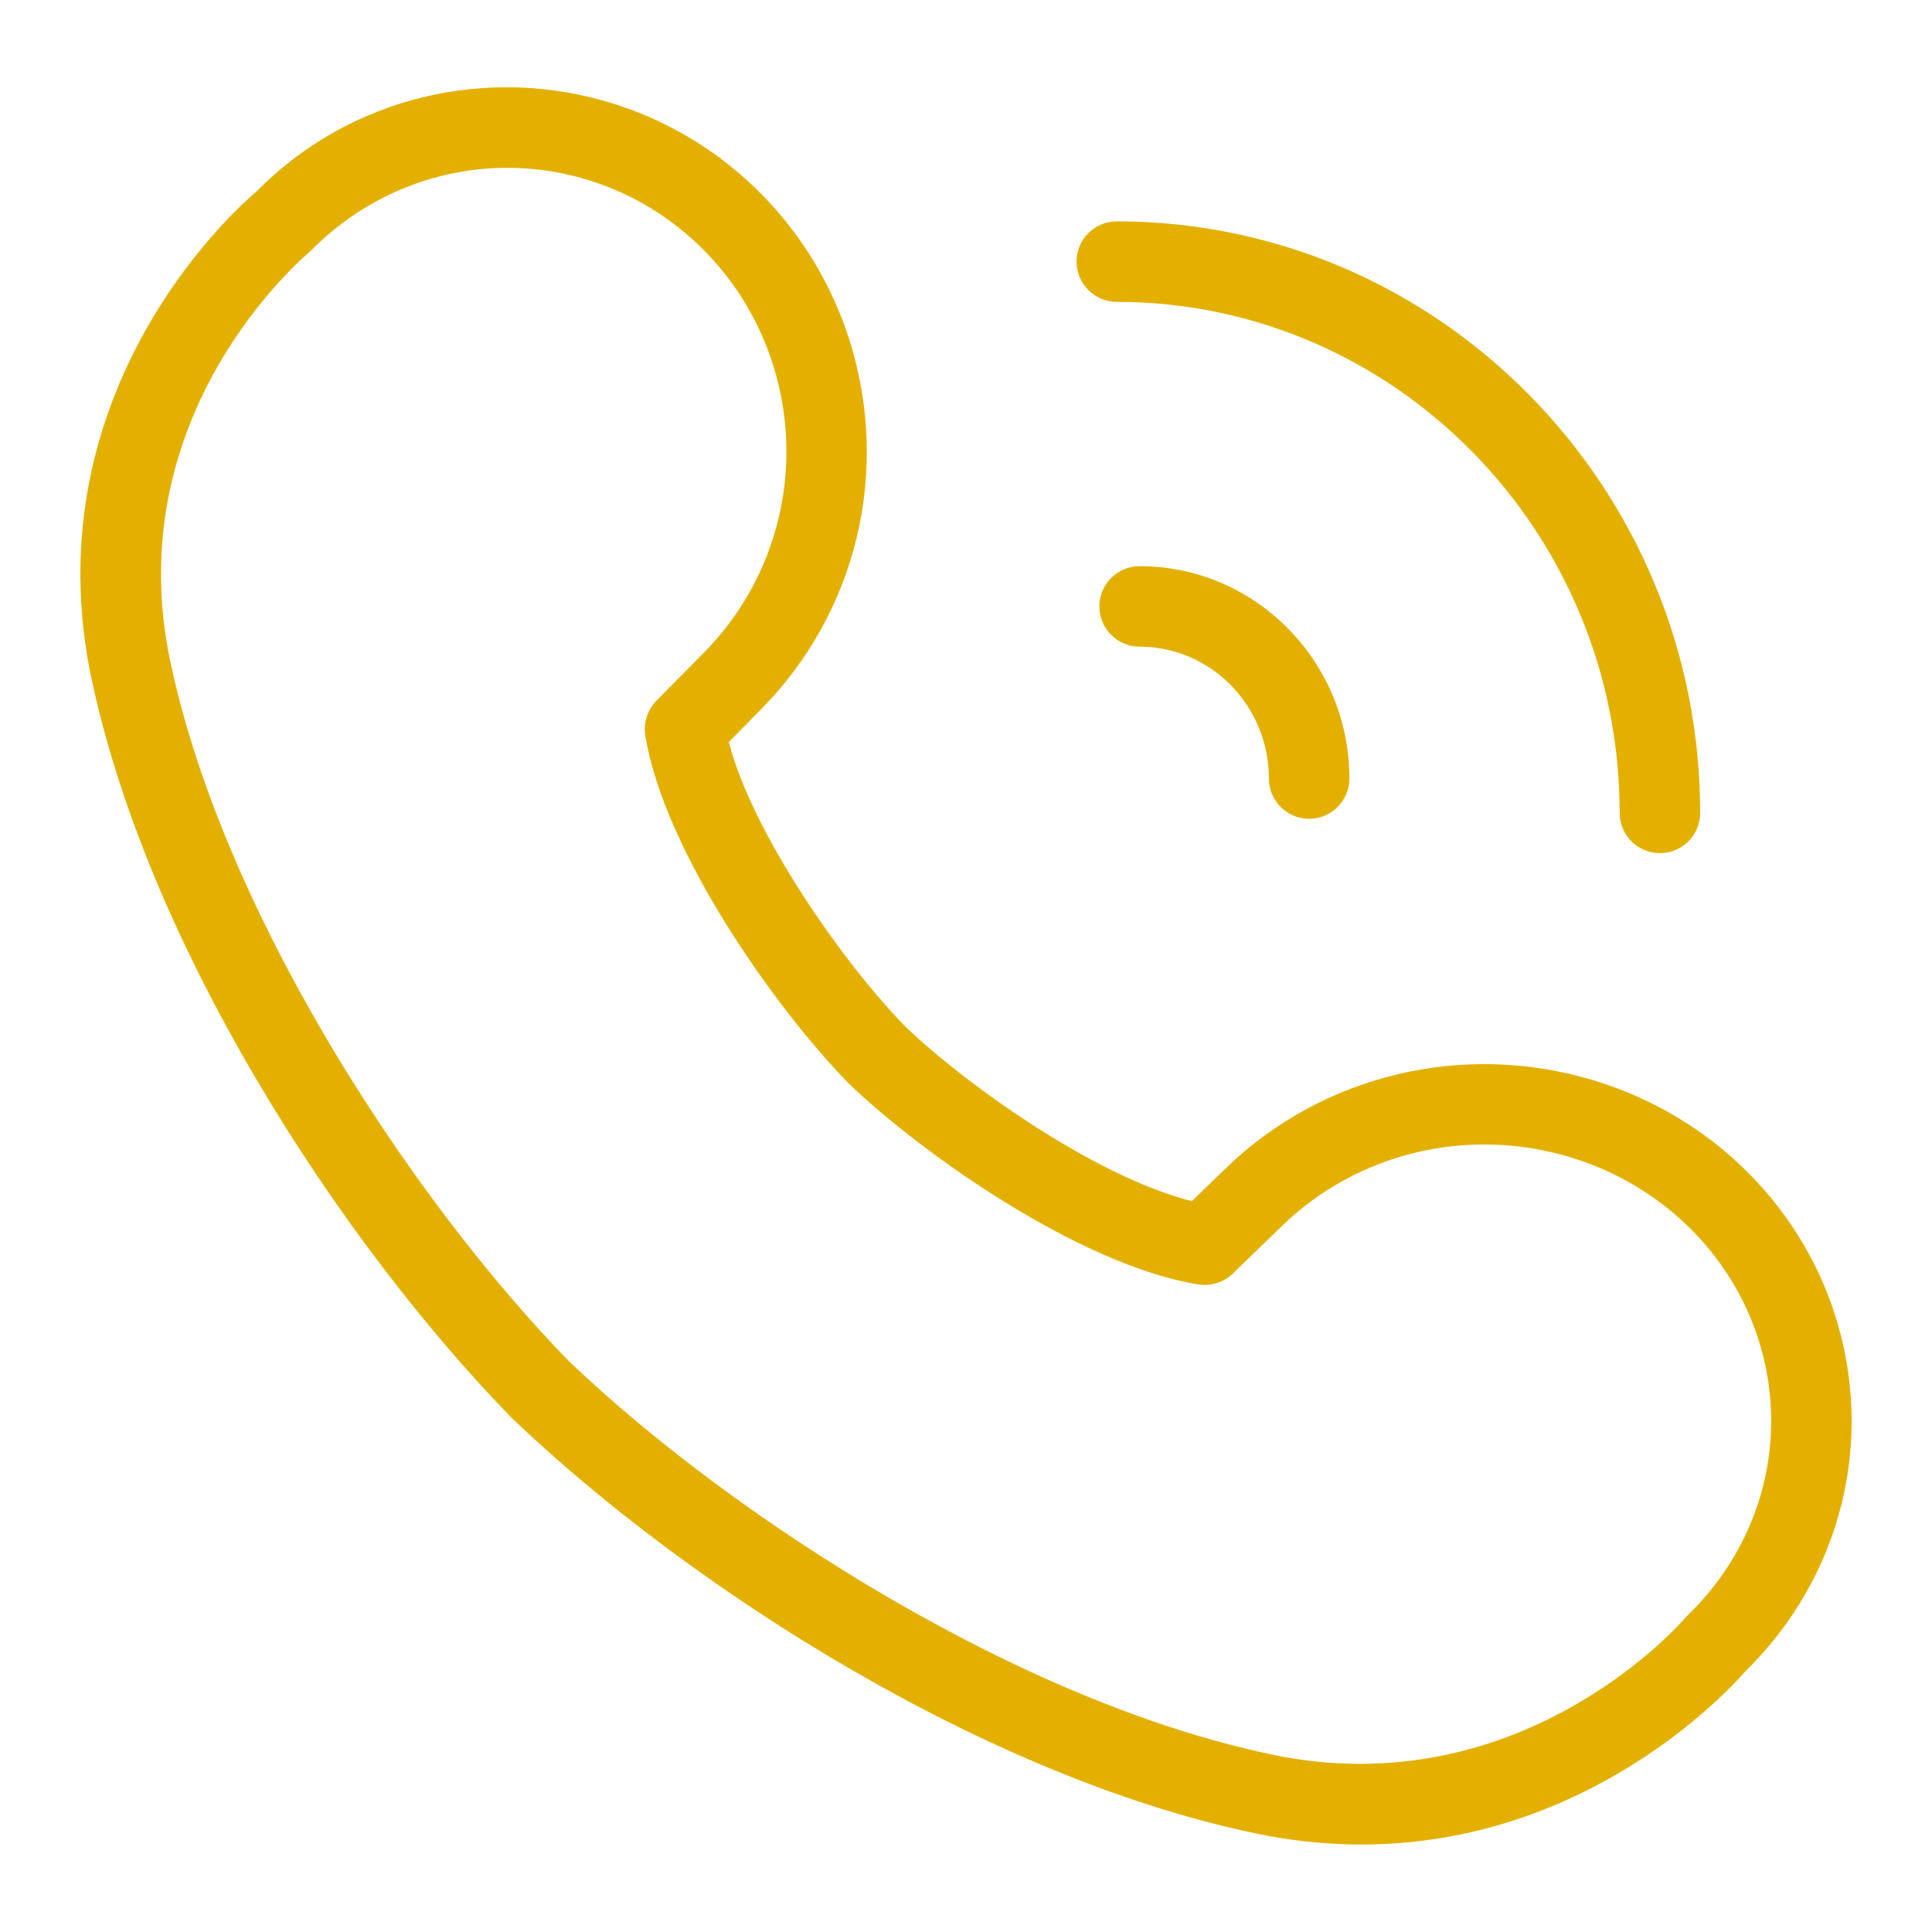<svg width="36" height="36" viewBox="0 0 36 36" fill="none" xmlns="http://www.w3.org/2000/svg">
<path d="M20.485 11.3C20.485 11.713 20.821 12.05 21.235 12.05C22.564 12.05 23.644 13.152 23.644 14.507C23.644 14.921 23.98 15.257 24.394 15.257C24.808 15.257 25.144 14.921 25.144 14.507C25.144 12.324 23.391 10.55 21.235 10.55C20.821 10.55 20.485 10.886 20.485 11.3Z" fill="#E3B000"/>
<path d="M20.81 5.625C25.976 5.625 30.18 9.897 30.18 15.147C30.18 15.561 30.516 15.897 30.93 15.897C31.344 15.897 31.68 15.561 31.68 15.147C31.68 9.07 26.804 4.125 20.81 4.125C20.396 4.125 20.06 4.461 20.06 4.875C20.06 5.289 20.396 5.625 20.81 5.625Z" fill="#E3B000"/>
<path d="M34.182 24.47C33.51 22.405 31.839 20.785 29.715 20.137C27.284 19.392 24.648 20.019 22.842 21.768L22.209 22.381C20.411 21.93 18.002 20.214 16.869 19.128C15.72 17.952 14.028 15.55 13.58 13.827L14.193 13.204C15.96 11.409 16.592 8.794 15.84 6.376C15.185 4.267 13.553 2.611 11.472 1.945C9.081 1.179 6.494 1.821 4.778 3.57C4.61 3.709 0.665 7.045 1.658 12.415C2.669 17.541 6.332 23.133 9.533 26.419C12.833 29.577 18.471 33.21 23.639 34.211C24.24 34.32 24.816 34.37 25.367 34.37C29.573 34.37 32.201 31.511 32.514 31.151C34.314 29.391 34.952 26.834 34.181 24.466L34.182 24.47ZM31.448 30.099C31.43 30.117 31.412 30.135 31.395 30.154C31.365 30.189 28.469 33.561 23.918 32.737C19.083 31.802 13.611 28.245 10.592 25.355C7.662 22.346 4.079 16.922 3.134 12.133C2.304 7.654 5.597 4.84 5.792 4.672C6.783 3.667 8.102 3.127 9.453 3.127C9.975 3.127 10.503 3.207 11.018 3.372C12.632 3.889 13.901 5.178 14.411 6.819C14.997 8.706 14.505 10.749 13.128 12.149L12.231 13.057C12.063 13.229 11.987 13.469 12.024 13.704C12.374 15.86 14.442 18.785 15.816 20.19C17.219 21.537 20.166 23.589 22.331 23.934C22.562 23.971 22.8 23.896 22.971 23.732L23.888 22.843C25.301 21.474 27.363 20.982 29.279 21.569C30.936 22.076 32.237 23.332 32.757 24.931C33.353 26.76 32.852 28.738 31.449 30.098L31.448 30.099Z" fill="#E3B000"/>
</svg>
